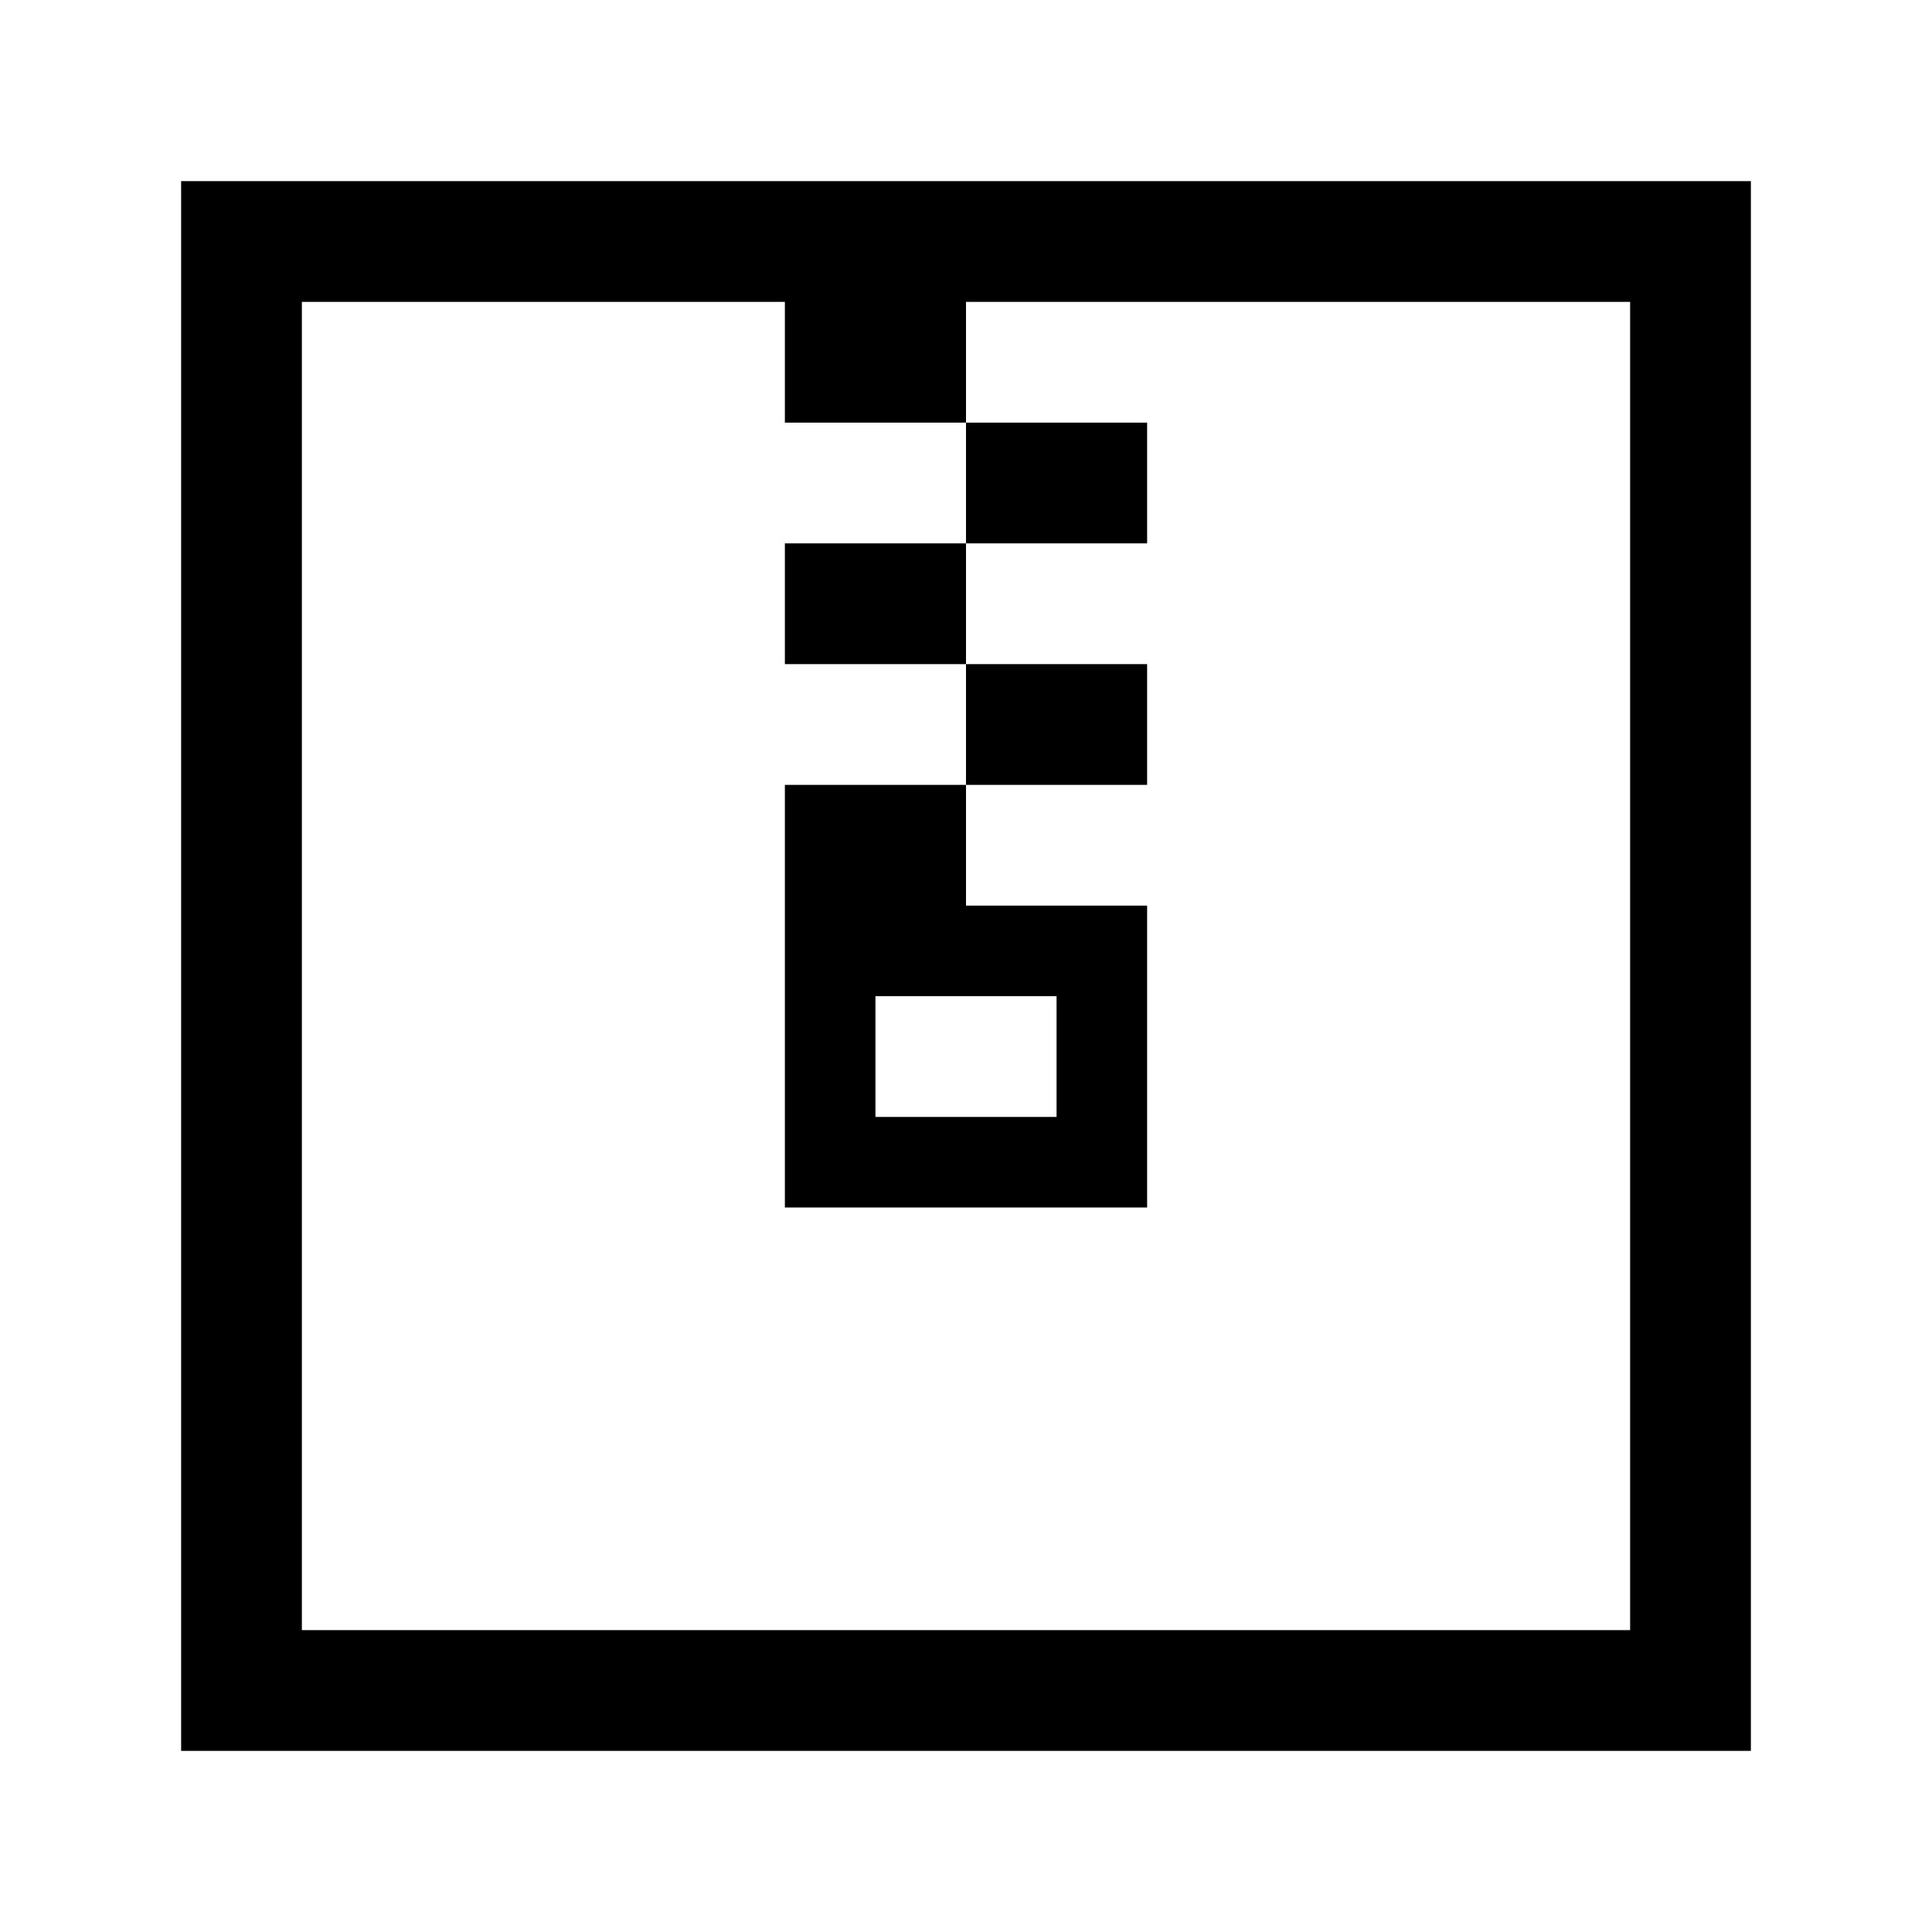 <!-- Generated by IcoMoon.io -->
<svg version="1.1" xmlns="http://www.w3.org/2000/svg" width="32" height="32" viewBox="0 0 32 32">
<title>zip</title>
<path d="M16 7h3v2h-3v-2z"></path>
<path d="M13 9h3v2h-3v-2z"></path>
<path d="M16 11h3v2h-3v-2z"></path>
<path d="M13 20h6v-5h-3v-2h-3v7zM14.5 16.5h3v2h-3v-2z"></path>
<path d="M3 3v26h26v-26h-26zM27 27h-22v-22h8v2h3v-2h11v22z"></path>
</svg>
